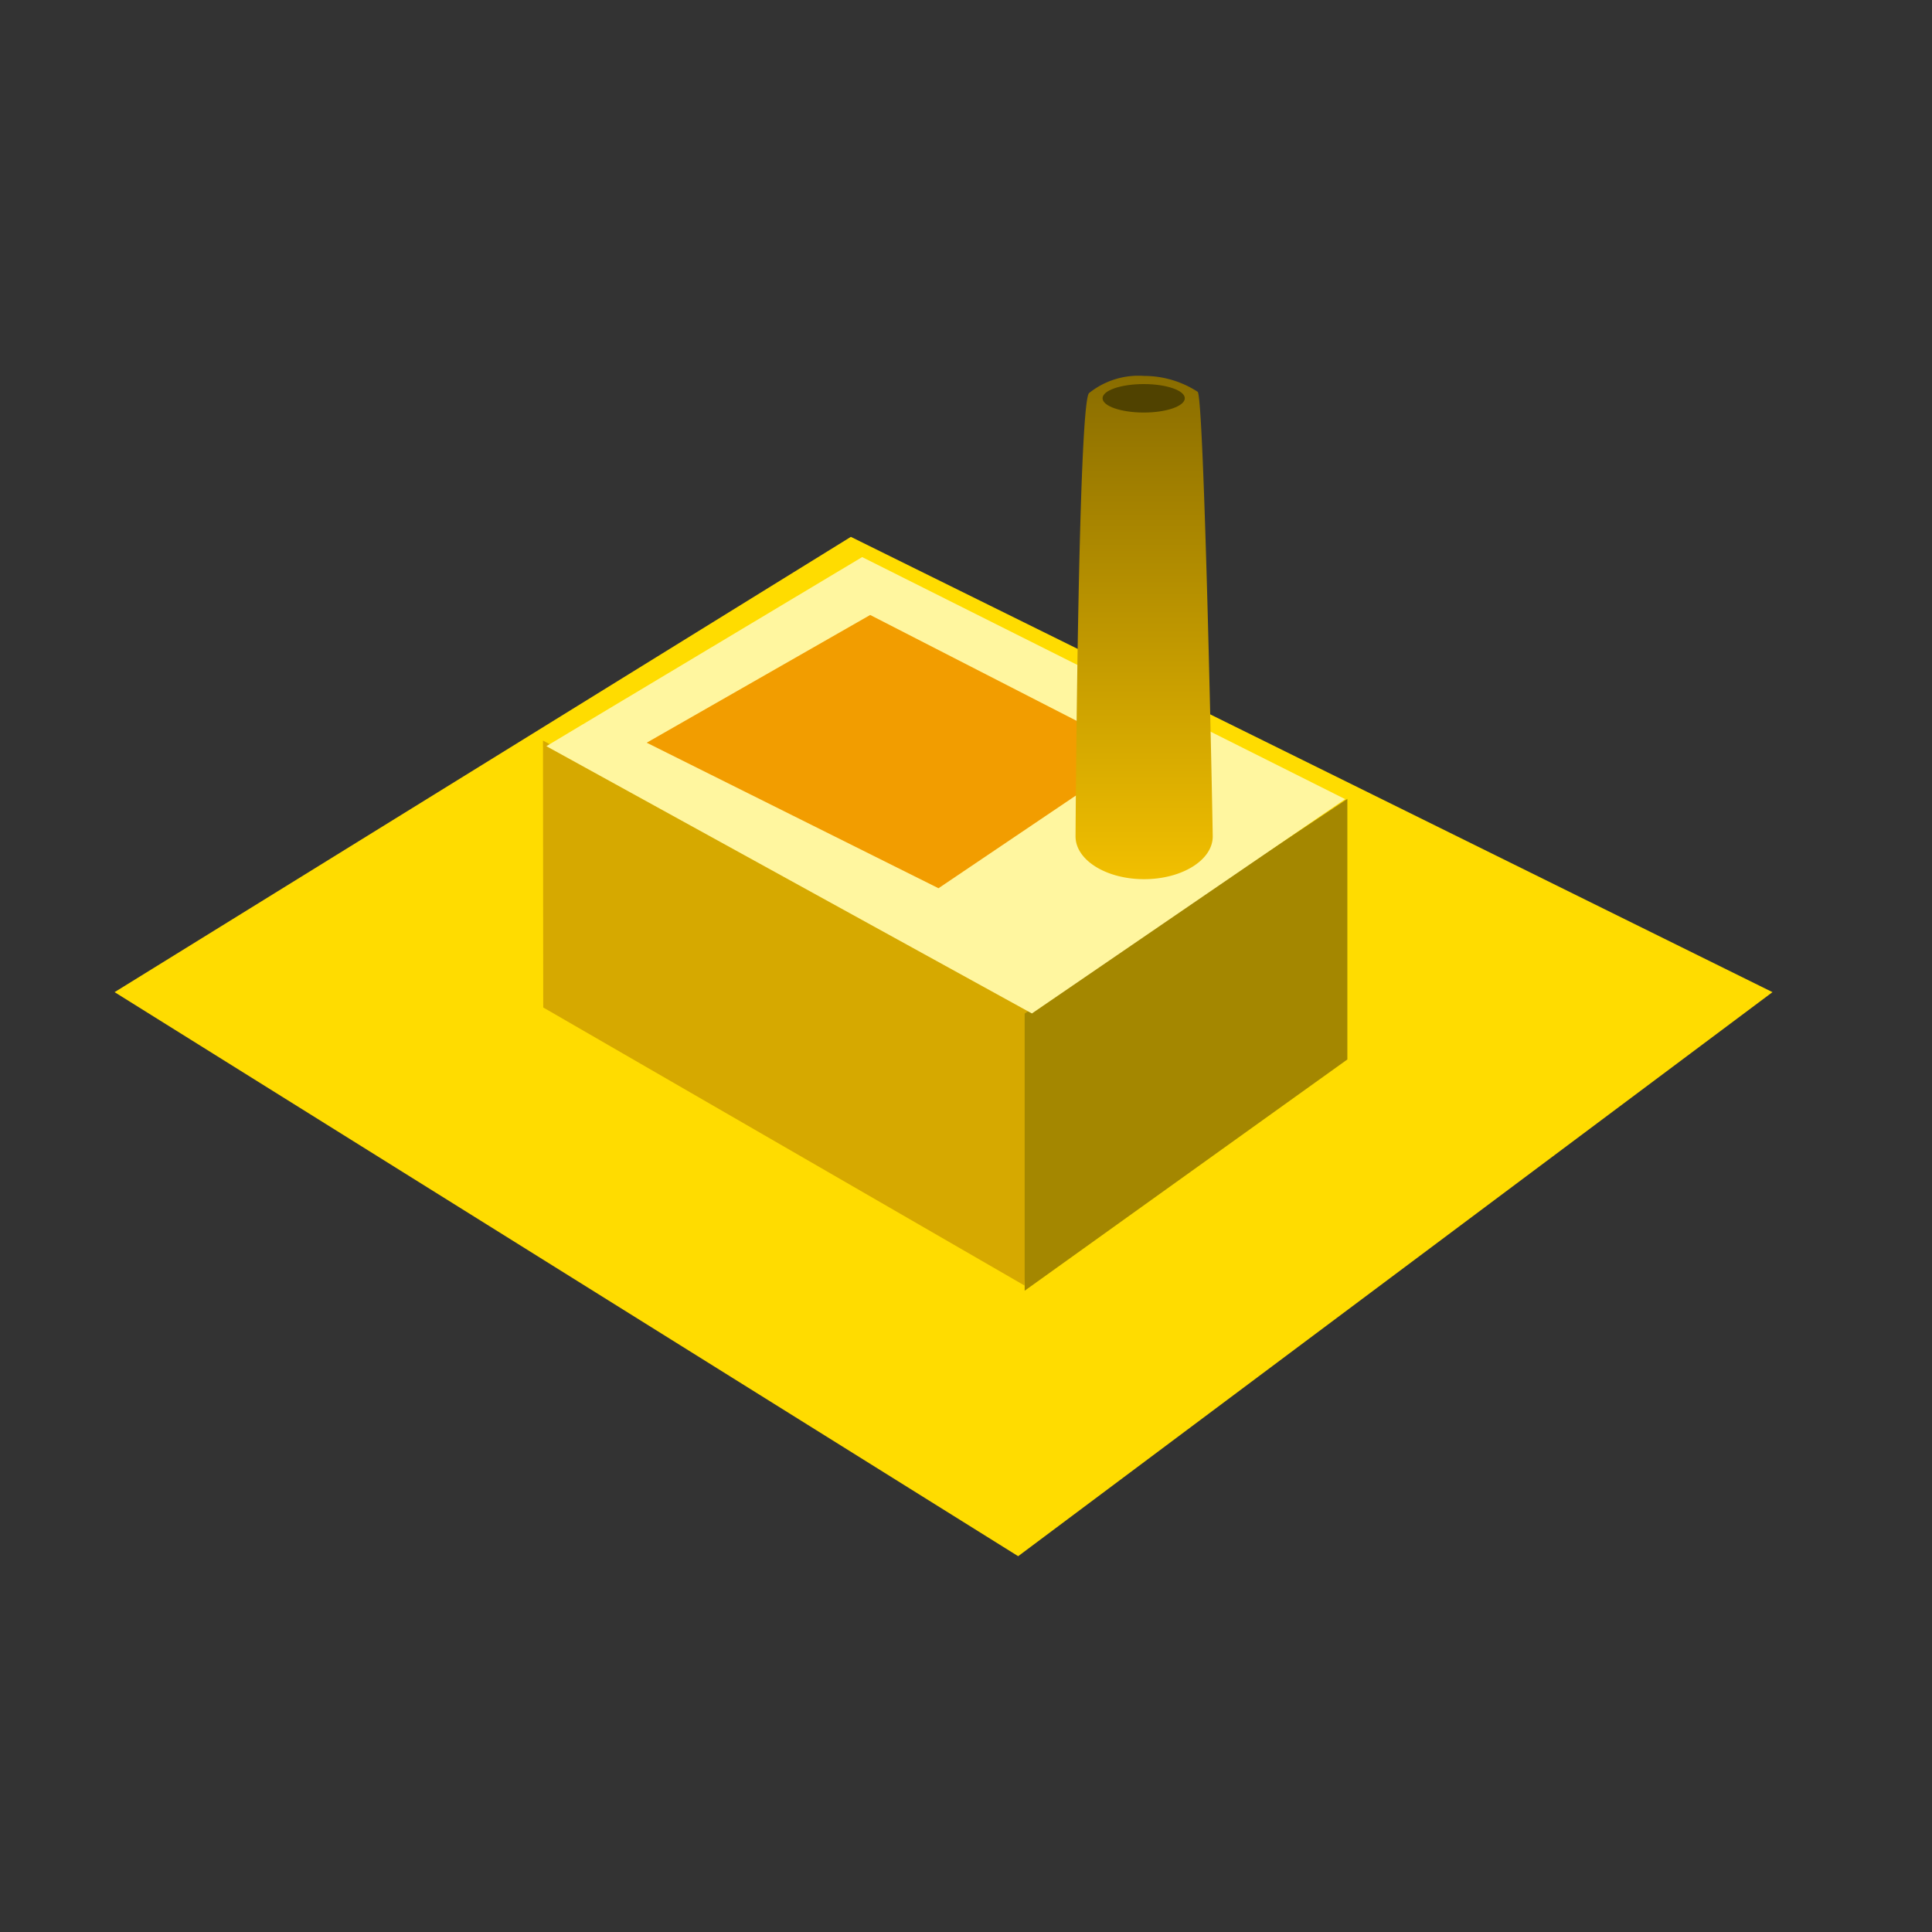 <svg xmlns="http://www.w3.org/2000/svg" xmlns:xlink="http://www.w3.org/1999/xlink" width="64" height="64" viewBox="0 0 64 64">
  <rect x="0" y="0" width="64" height="64" fill="#333333" stroke="none"/>
  <defs>
    <linearGradient id="linear-gradient" x1="0.5" x2="0.5" y2="1" gradientUnits="objectBoundingBox">
      <stop offset="0" stop-color="#8a6d00"/>
      <stop offset="1" stop-color="#f1bf00"/>
    </linearGradient>
    <clipPath id="clip-PropsIndustrial">
      <rect width="64" height="64"/>
    </clipPath>
  </defs>
  <g id="PropsIndustrial" clip-path="url(#clip-PropsIndustrial)">
    <g id="ZoneIndustrial" transform="translate(3.796 12.45)">
      <path id="Path_767" data-name="Path 767" d="M-10008-10475.917l29.932,18.685,24.988-18.685-30.53-15.082Z" transform="translate(10008 10496.333)" fill="#ffdc00"/>
      <path id="Path_768" data-name="Path 768" d="M-9906.375-10476.974l15.944,9.211.268-9.211-16.22-8.843Z" transform="translate(9920.574 10497.898)" fill="#d6a900"/>
      <path id="Path_769" data-name="Path 769" d="M-9888.85-10467.587l10.69-7.661v-8.633l-10.69,7.113Z" transform="translate(9918.997 10497.894)" fill="#a48700"/>
      <path id="Path_770" data-name="Path 770" d="M-9906.279-10486.129l16.084,8.854,10.377-7.1-16-8.018Z" transform="translate(9920.582 10498.397)" fill="#fff69f"/>
      <path id="Path_771" data-name="Path 771" d="M-9902.63-10486.051l9.666,4.821,6.645-4.484-8.908-4.568Z" transform="translate(9920.257 10498.204)" fill="#f29d00"/>
      <path id="Path_772" data-name="Path 772" d="M2.274-14.7a3.254,3.254,0,0,1,1.77.525c.217.1.5,14.328.5,14.733,0,.779-1.018,1.413-2.274,1.413S0,1.337,0,.555C0,.329.086-13.733.445-14.13A2.617,2.617,0,0,1,2.274-14.7Z" transform="translate(31.833 14.703)" fill="url(#linear-gradient)"/>
      <path id="Path_773" data-name="Path 773" d="M1.349-.412c.753,0,1.358.211,1.358.47S2.1.531,1.349.531-.017.319-.017.058.594-.412,1.349-.412Z" transform="translate(32.745 0.685)" fill="#504200"/>
    </g>
  </g>
</svg>
